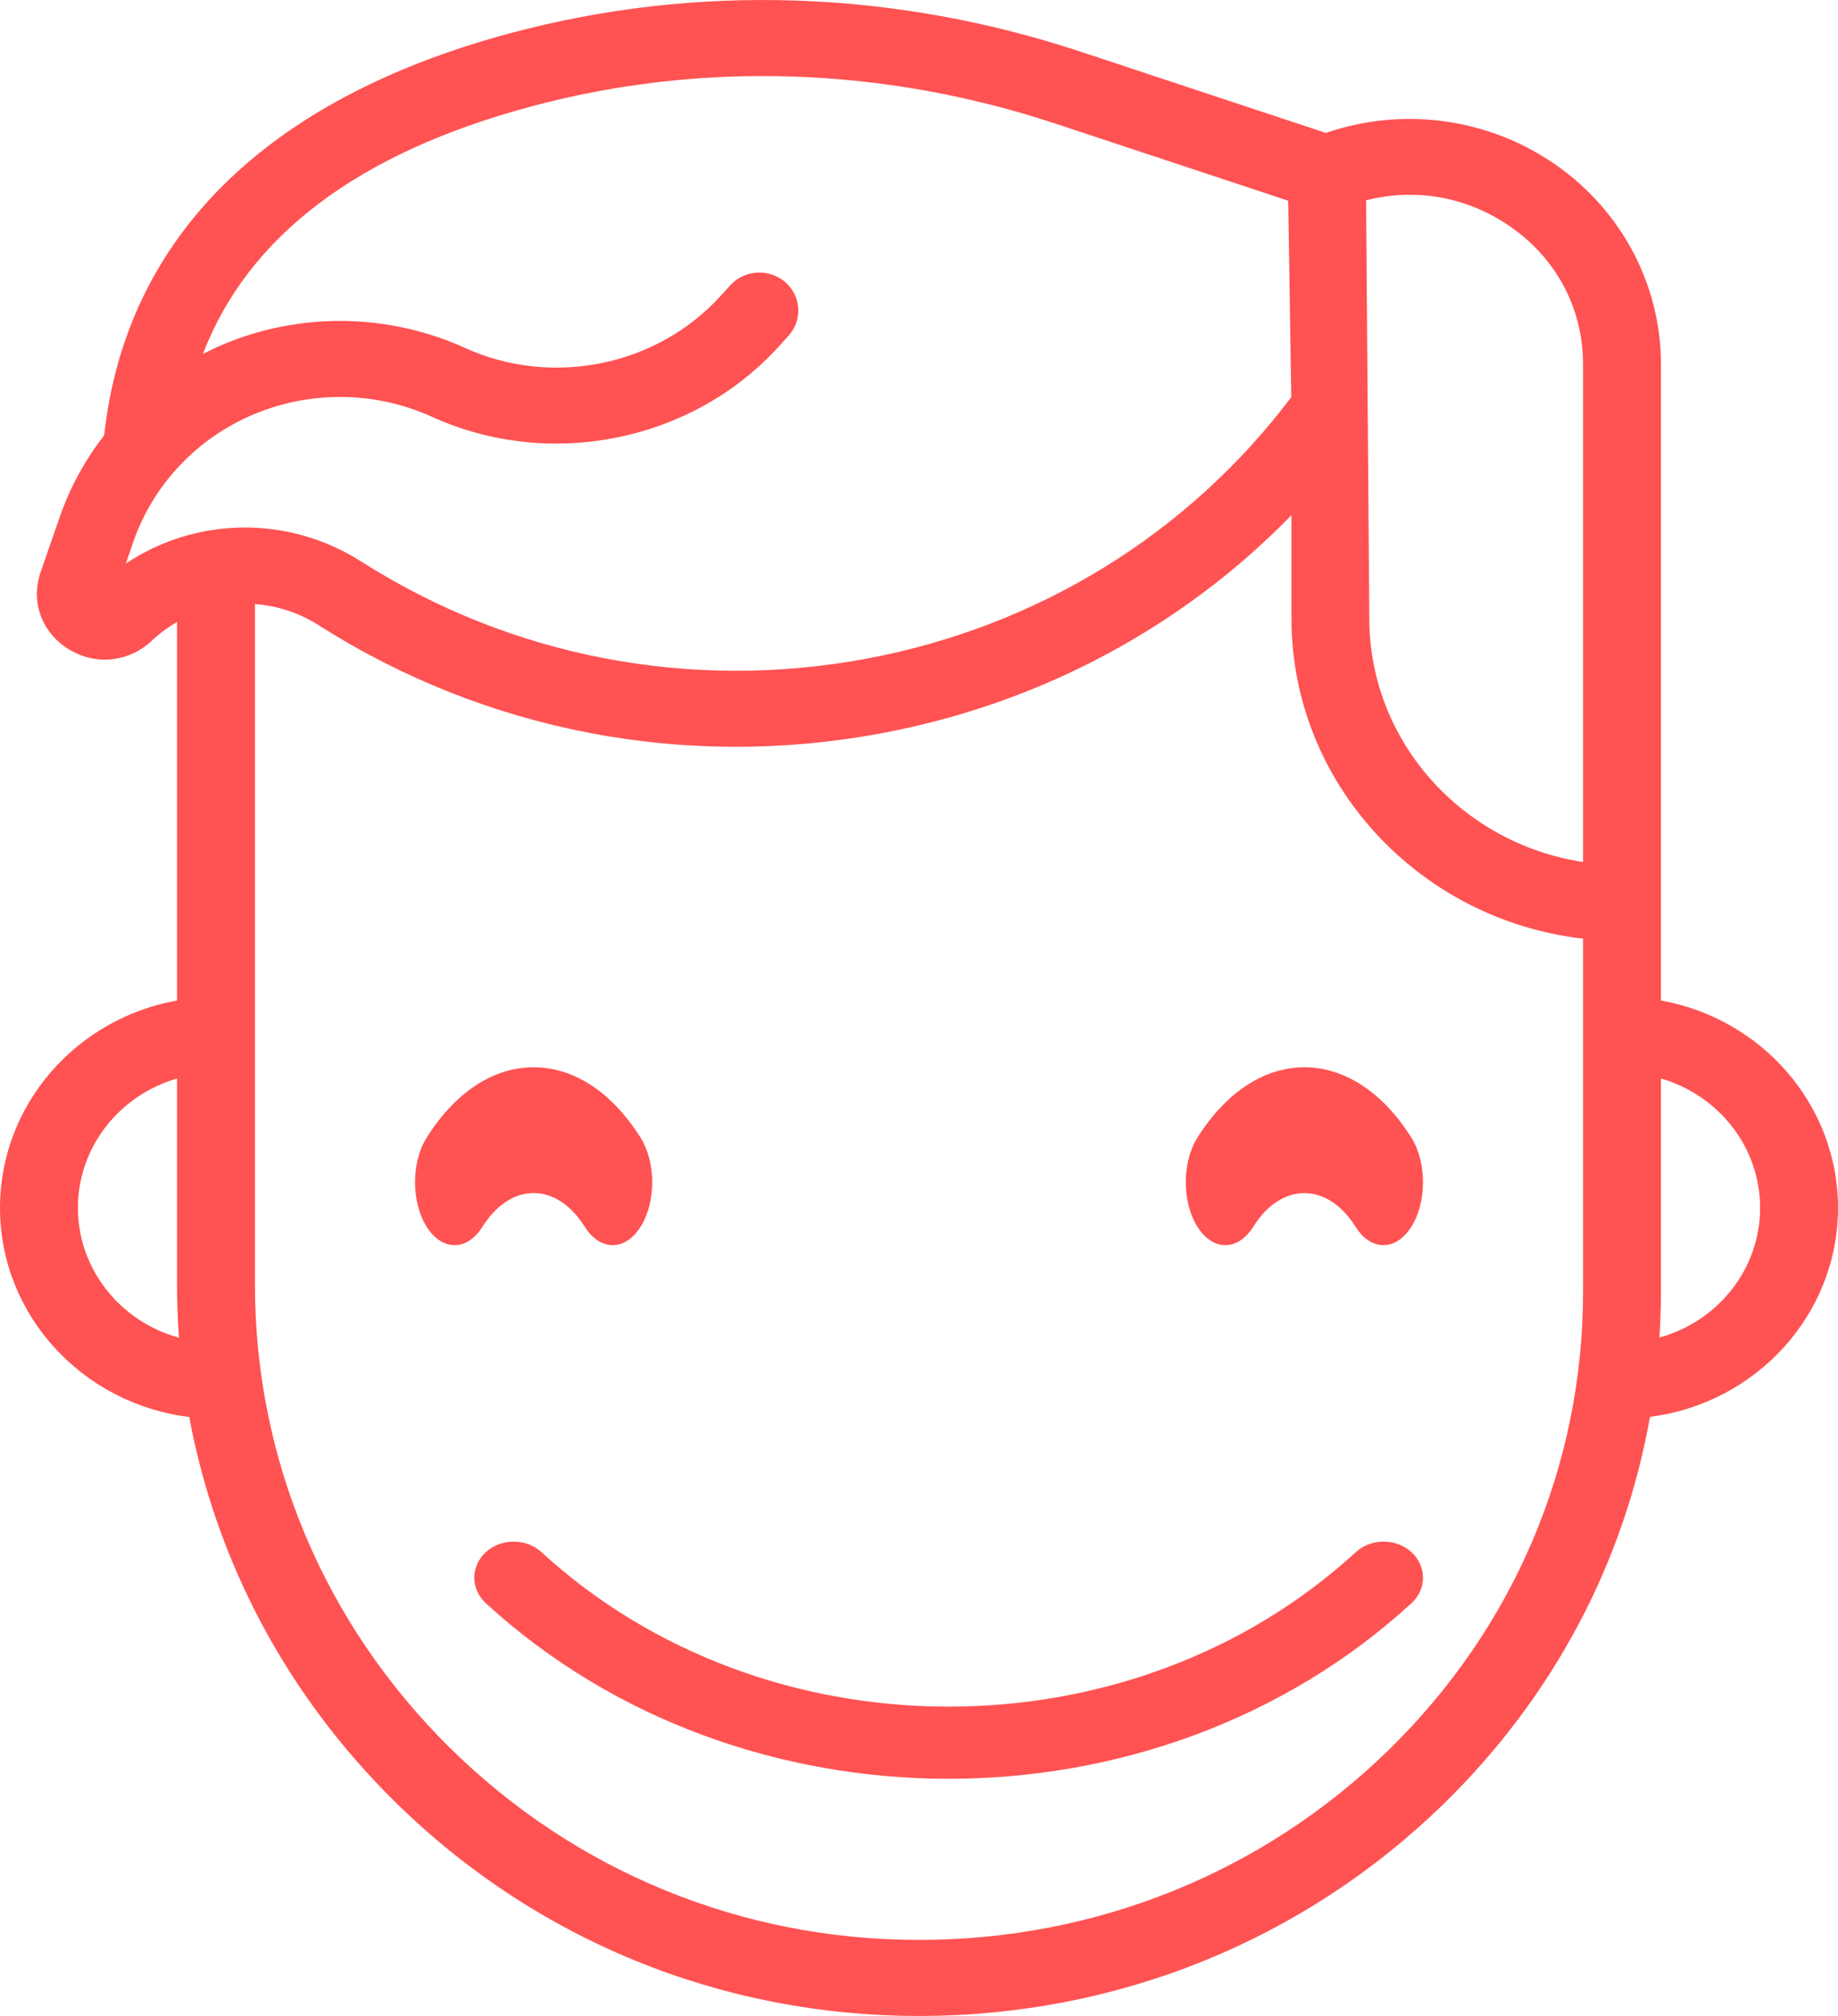 <?xml version="1.0" encoding="UTF-8"?>
<svg width="31px" height="34px" viewBox="0 0 31 34" version="1.1" xmlns="http://www.w3.org/2000/svg" xmlns:xlink="http://www.w3.org/1999/xlink">
    <!-- Generator: sketchtool 57.1 (101010) - https://sketch.com -->
    <title>CCAB4B25-9845-4EF2-BFEA-11CEF9028144</title>
    <desc>Created with sketchtool.</desc>
    <g id="Page-1" stroke="none" stroke-width="1" fill="none" fill-rule="evenodd">
        <g id="Desktop-HD" transform="translate(-705, -1383)" fill="#FF5252">
            <g id="Group-12" transform="translate(302, 1333)">
                <g id="boy-broad-smile" transform="translate(403, 50)">
                    <path d="M9,20.121 C9.325,20.121 9.632,20.323 9.862,20.689 C9.992,20.896 10.162,21 10.333,21 C10.504,21 10.674,20.896 10.805,20.689 C11.065,20.275 11.065,19.604 10.805,19.189 C10.323,18.422 9.682,18 9,18 C8.318,18 7.677,18.422 7.195,19.189 C6.935,19.603 6.935,20.275 7.195,20.689 C7.456,21.104 7.878,21.104 8.138,20.689 C8.368,20.323 8.674,20.121 9,20.121 Z" id="Path"></path>
                    <path d="M20.195,19.188 C19.935,19.603 19.935,20.275 20.195,20.689 C20.456,21.104 20.878,21.104 21.138,20.689 C21.613,19.933 22.387,19.933 22.862,20.689 C22.992,20.896 23.163,21 23.333,21 C23.504,21 23.674,20.896 23.805,20.689 C24.065,20.275 24.065,19.603 23.805,19.188 C22.81,17.604 21.191,17.604 20.195,19.188 Z" id="Path"></path>
                    <path d="M22.867,26.178 C19.081,29.652 12.919,29.652 9.133,26.178 C8.874,25.941 8.454,25.941 8.194,26.178 C7.935,26.416 7.935,26.801 8.194,27.039 C10.346,29.013 13.173,30 16,30 C18.827,30 21.654,29.013 23.806,27.039 C24.065,26.801 24.065,26.416 23.806,26.178 C23.546,25.941 23.126,25.941 22.867,26.178 Z" id="Path"></path>
                    <path d="M31,20.371 C31,18.629 29.71,17.177 28.014,16.874 L28.014,6.148 C28.014,4.757 27.305,3.467 26.117,2.697 C25.001,1.975 23.616,1.811 22.363,2.242 L18.239,0.876 C15.07,-0.174 11.734,-0.282 8.592,0.564 C4.479,1.672 2.121,4.014 1.757,7.343 C1.434,7.758 1.178,8.224 1.005,8.726 L0.685,9.65 C0.513,10.146 0.702,10.668 1.156,10.948 C1.609,11.228 2.173,11.171 2.559,10.807 C2.691,10.682 2.835,10.577 2.986,10.49 L2.986,16.874 C1.29,17.177 0,18.629 0,20.371 C0,22.182 1.395,23.68 3.192,23.898 C3.643,26.329 4.828,28.572 6.641,30.367 C9.007,32.71 12.154,34 15.5,34 C15.5,34 15.501,34 15.501,34 C18.843,34 21.985,32.729 24.349,30.423 C26.195,28.621 27.393,26.356 27.829,23.896 C29.615,23.669 31,22.175 31,20.371 Z M25.39,3.766 C26.223,4.305 26.7,5.173 26.7,6.148 L26.7,14.538 C24.661,14.229 23.095,12.504 23.095,10.429 L23.041,3.379 C23.843,3.173 24.68,3.306 25.39,3.766 Z M2.122,9.505 L2.249,9.137 C2.584,8.17 3.327,7.386 4.287,6.985 C5.247,6.583 6.342,6.6 7.289,7.031 C9.278,7.935 11.683,7.446 13.137,5.842 L13.3,5.662 C13.54,5.397 13.515,4.992 13.243,4.757 C12.971,4.523 12.556,4.548 12.316,4.813 L12.153,4.992 C11.081,6.174 9.309,6.535 7.843,5.868 C6.558,5.284 5.073,5.261 3.77,5.806 C3.651,5.856 3.536,5.911 3.422,5.969 C4.186,3.982 6.034,2.583 8.942,1.8 C11.829,1.022 14.898,1.123 17.817,2.09 L21.727,3.385 L21.779,6.698 C20.037,9.009 17.498,10.573 14.604,11.111 C11.641,11.661 8.618,11.079 6.092,9.47 C4.858,8.684 3.301,8.717 2.122,9.505 Z M1.314,20.371 C1.314,19.34 2.021,18.468 2.986,18.19 L2.986,21.665 C2.986,21.965 2.997,22.264 3.019,22.561 C2.037,22.293 1.314,21.413 1.314,20.371 Z M23.42,29.516 C21.305,31.58 18.492,32.717 15.501,32.718 C15.501,32.718 15.501,32.718 15.5,32.718 C12.508,32.718 9.694,31.563 7.576,29.466 C5.464,27.374 4.3,24.604 4.3,21.665 L4.3,10.188 C4.672,10.215 5.041,10.332 5.374,10.544 C8.186,12.335 11.551,12.983 14.85,12.37 C17.527,11.873 19.933,10.586 21.782,8.689 L21.782,10.429 C21.782,13.212 23.934,15.513 26.7,15.831 L26.7,21.786 C26.7,24.706 25.535,27.451 23.42,29.516 Z M27.988,22.558 C28.005,22.302 28.014,22.045 28.014,21.786 L28.014,18.19 C28.979,18.468 29.686,19.34 29.686,20.371 C29.686,21.411 28.967,22.289 27.988,22.558 Z" id="Shape"></path>
                </g>
            </g>
        </g>
    </g>
</svg>